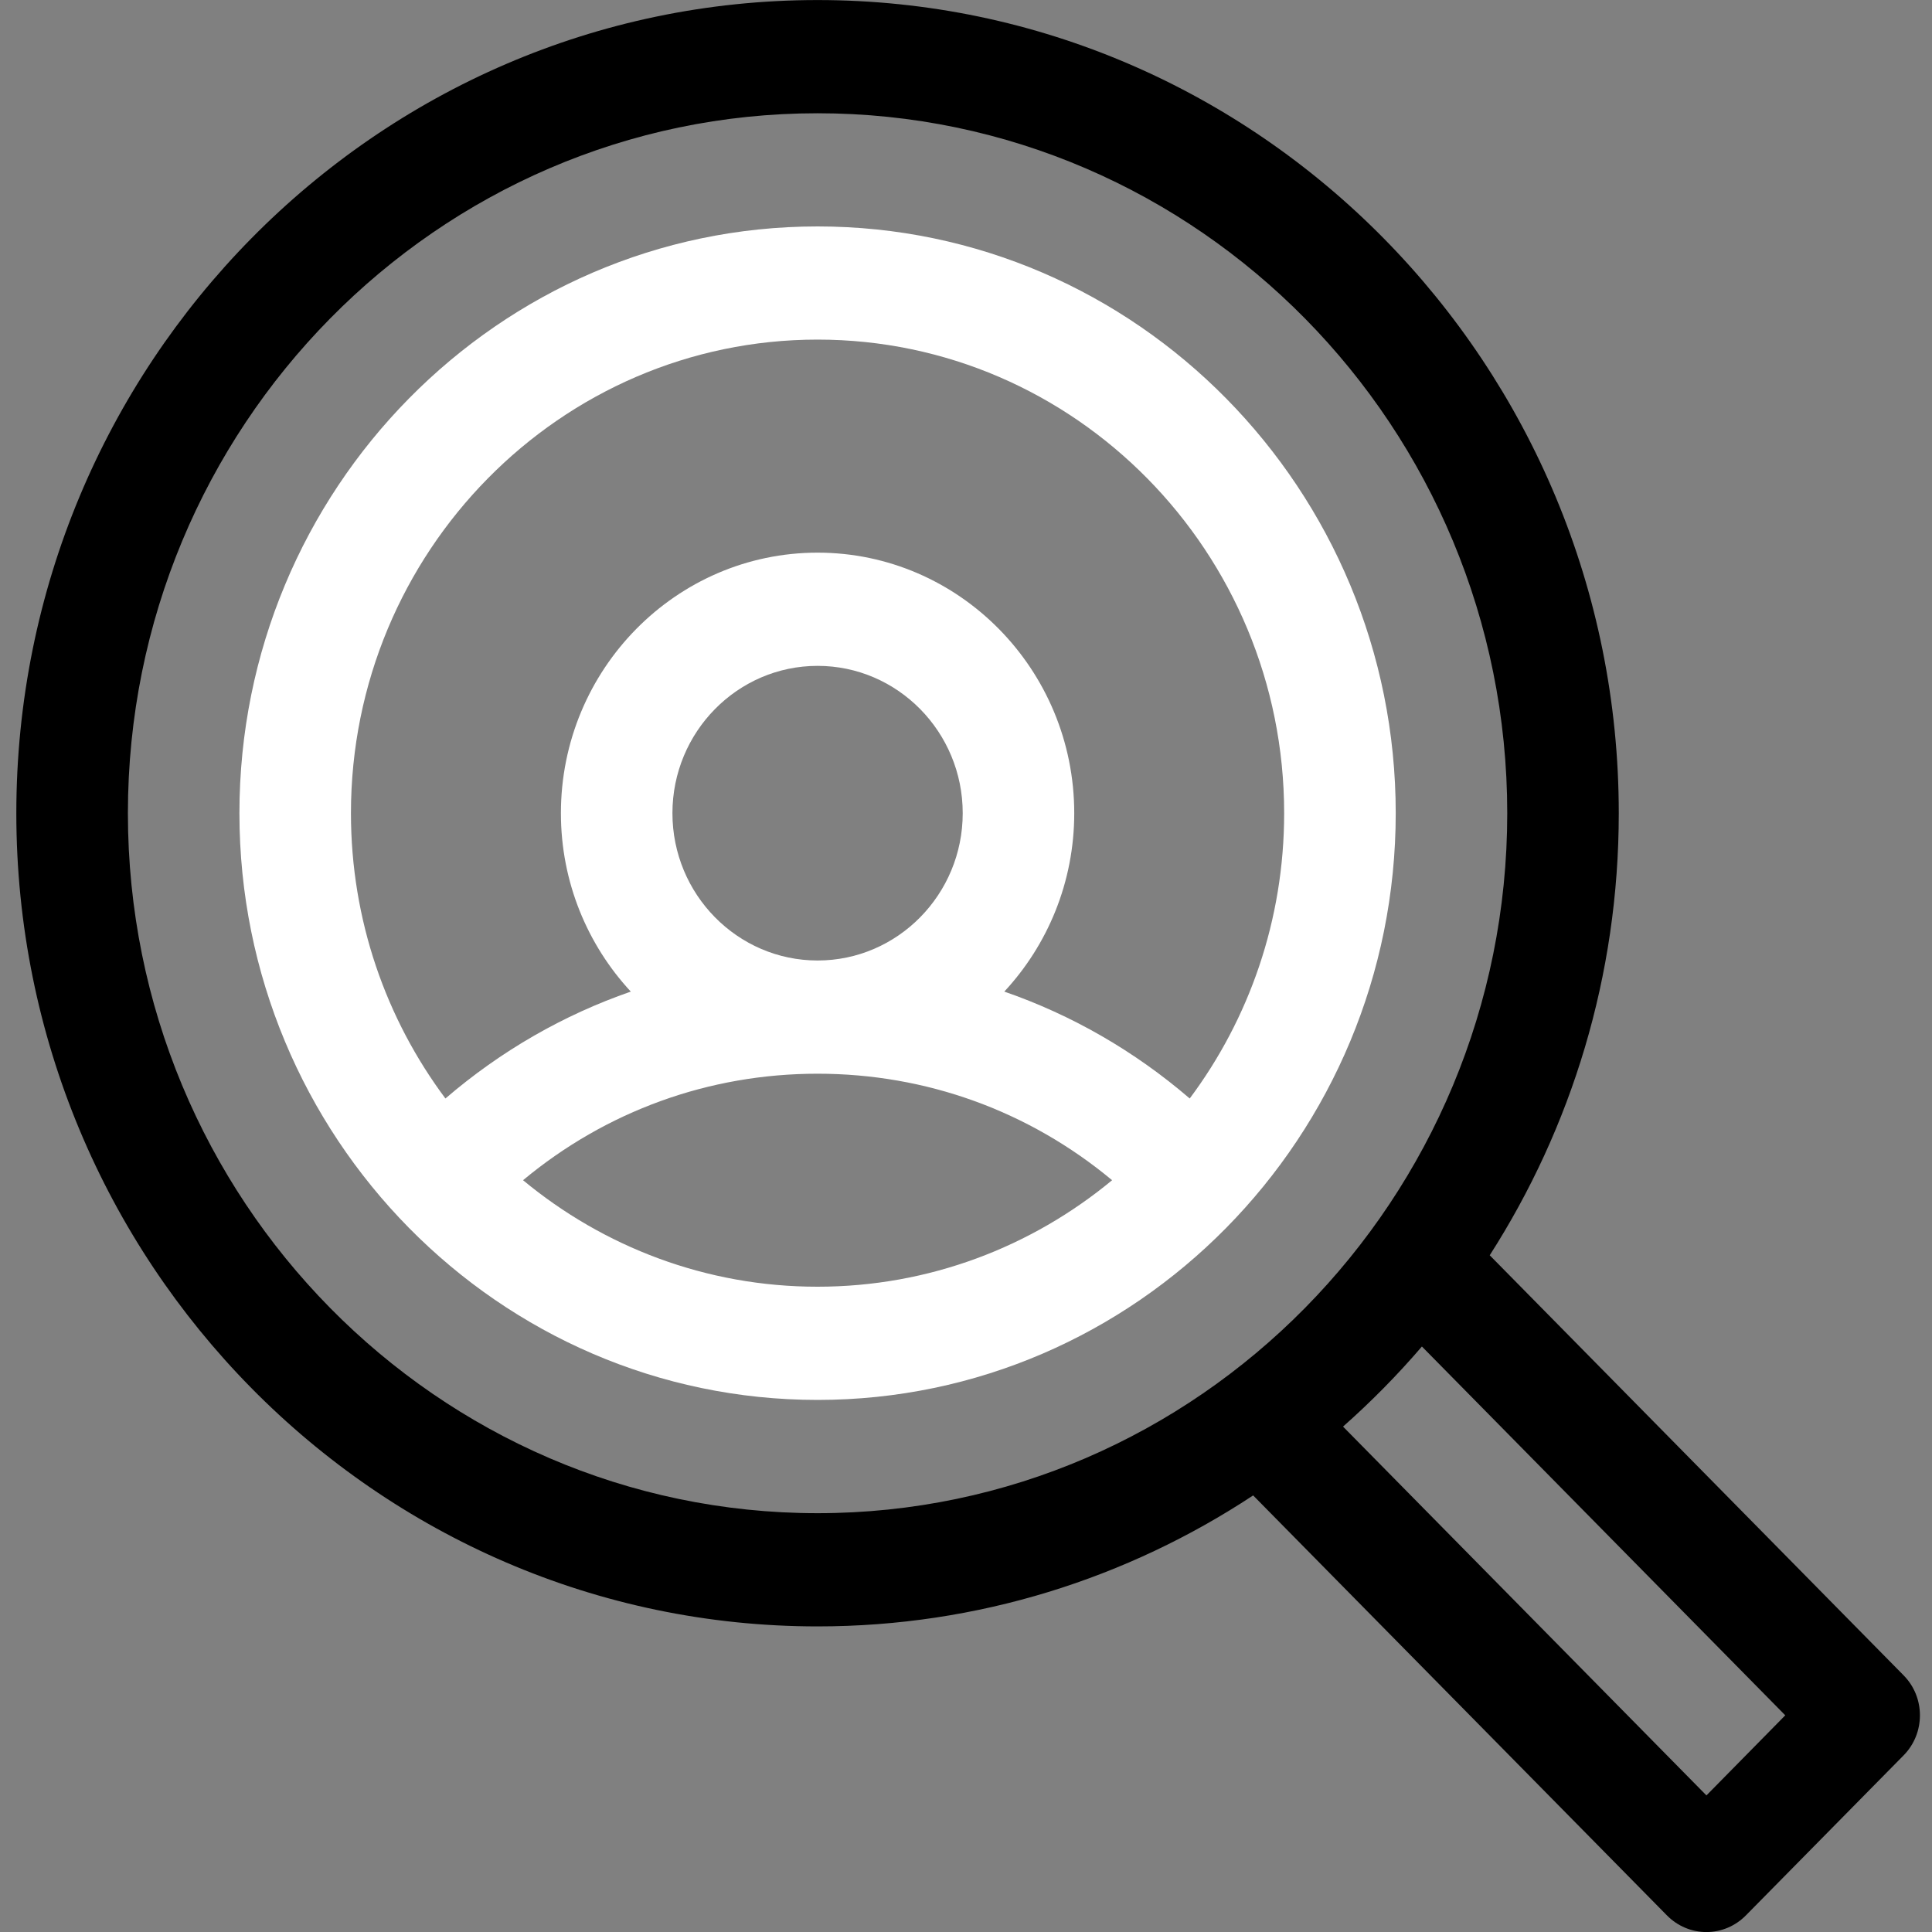 <svg width="40" height="40" viewBox="0 0 40 40" fill="none" xmlns="http://www.w3.org/2000/svg">
<rect x="0" y="0" width="40" height="40" fill="#808080" stroke="none"/>
<g clip-path="url(#clip0)">
<path d="M16.927 4.688C10.327 4.688 4.957 10.137 4.957 16.836C4.957 23.535 10.327 28.984 16.927 28.984C23.527 28.984 28.897 23.535 28.897 16.836C28.897 10.137 23.527 4.688 16.927 4.688ZM16.927 7.031C22.254 7.031 26.587 11.43 26.587 16.836C26.587 19.052 25.859 21.099 24.632 22.743C23.486 21.758 22.188 21.013 20.793 20.53C21.69 19.564 22.241 18.265 22.241 16.836C22.241 13.862 19.857 11.442 16.927 11.442C13.997 11.442 11.613 13.862 11.613 16.836C11.613 18.265 12.164 19.564 13.06 20.53C11.666 21.013 10.368 21.758 9.222 22.743C7.995 21.099 7.266 19.052 7.266 16.836C7.266 11.43 11.6 7.031 16.927 7.031ZM13.922 16.836C13.922 15.154 15.27 13.786 16.927 13.786C18.584 13.786 19.932 15.154 19.932 16.836C19.932 18.518 18.584 19.886 16.927 19.886C15.27 19.886 13.922 18.518 13.922 16.836ZM10.829 24.435C12.548 23.005 14.674 22.23 16.927 22.23C19.18 22.23 21.306 23.005 23.025 24.435C21.36 25.813 19.237 26.64 16.927 26.64C14.617 26.641 12.493 25.813 10.829 24.435Z" fill="white"/>
<path d="M39.412 34.686L30.843 25.989C32.532 23.353 33.515 20.209 33.515 16.837C33.515 7.554 26.074 0.001 16.927 0.001C7.78 0.001 0.338 7.553 0.338 16.837C0.338 26.12 7.78 33.673 16.927 33.673C20.25 33.673 23.347 32.675 25.945 30.961L34.513 39.657C34.73 39.877 35.023 40.001 35.33 40.001C35.636 40.001 35.929 39.877 36.146 39.657L39.412 36.343C39.863 35.885 39.863 35.143 39.412 34.686ZM2.648 16.837C2.648 8.846 9.053 2.345 16.927 2.345C24.8 2.345 31.206 8.846 31.206 16.837C31.206 24.828 24.8 31.329 16.927 31.329C9.053 31.329 2.648 24.828 2.648 16.837ZM35.33 37.172L27.806 29.536C28.387 29.022 28.933 28.468 29.439 27.878L36.962 35.514L35.33 37.172Z" fill="black"/>
</g>
<defs>
<clipPath id="clip0">
<rect width="39.412" height="40" fill="white" transform="translate(0.338)"/>
</clipPath>
</defs>
</svg>
